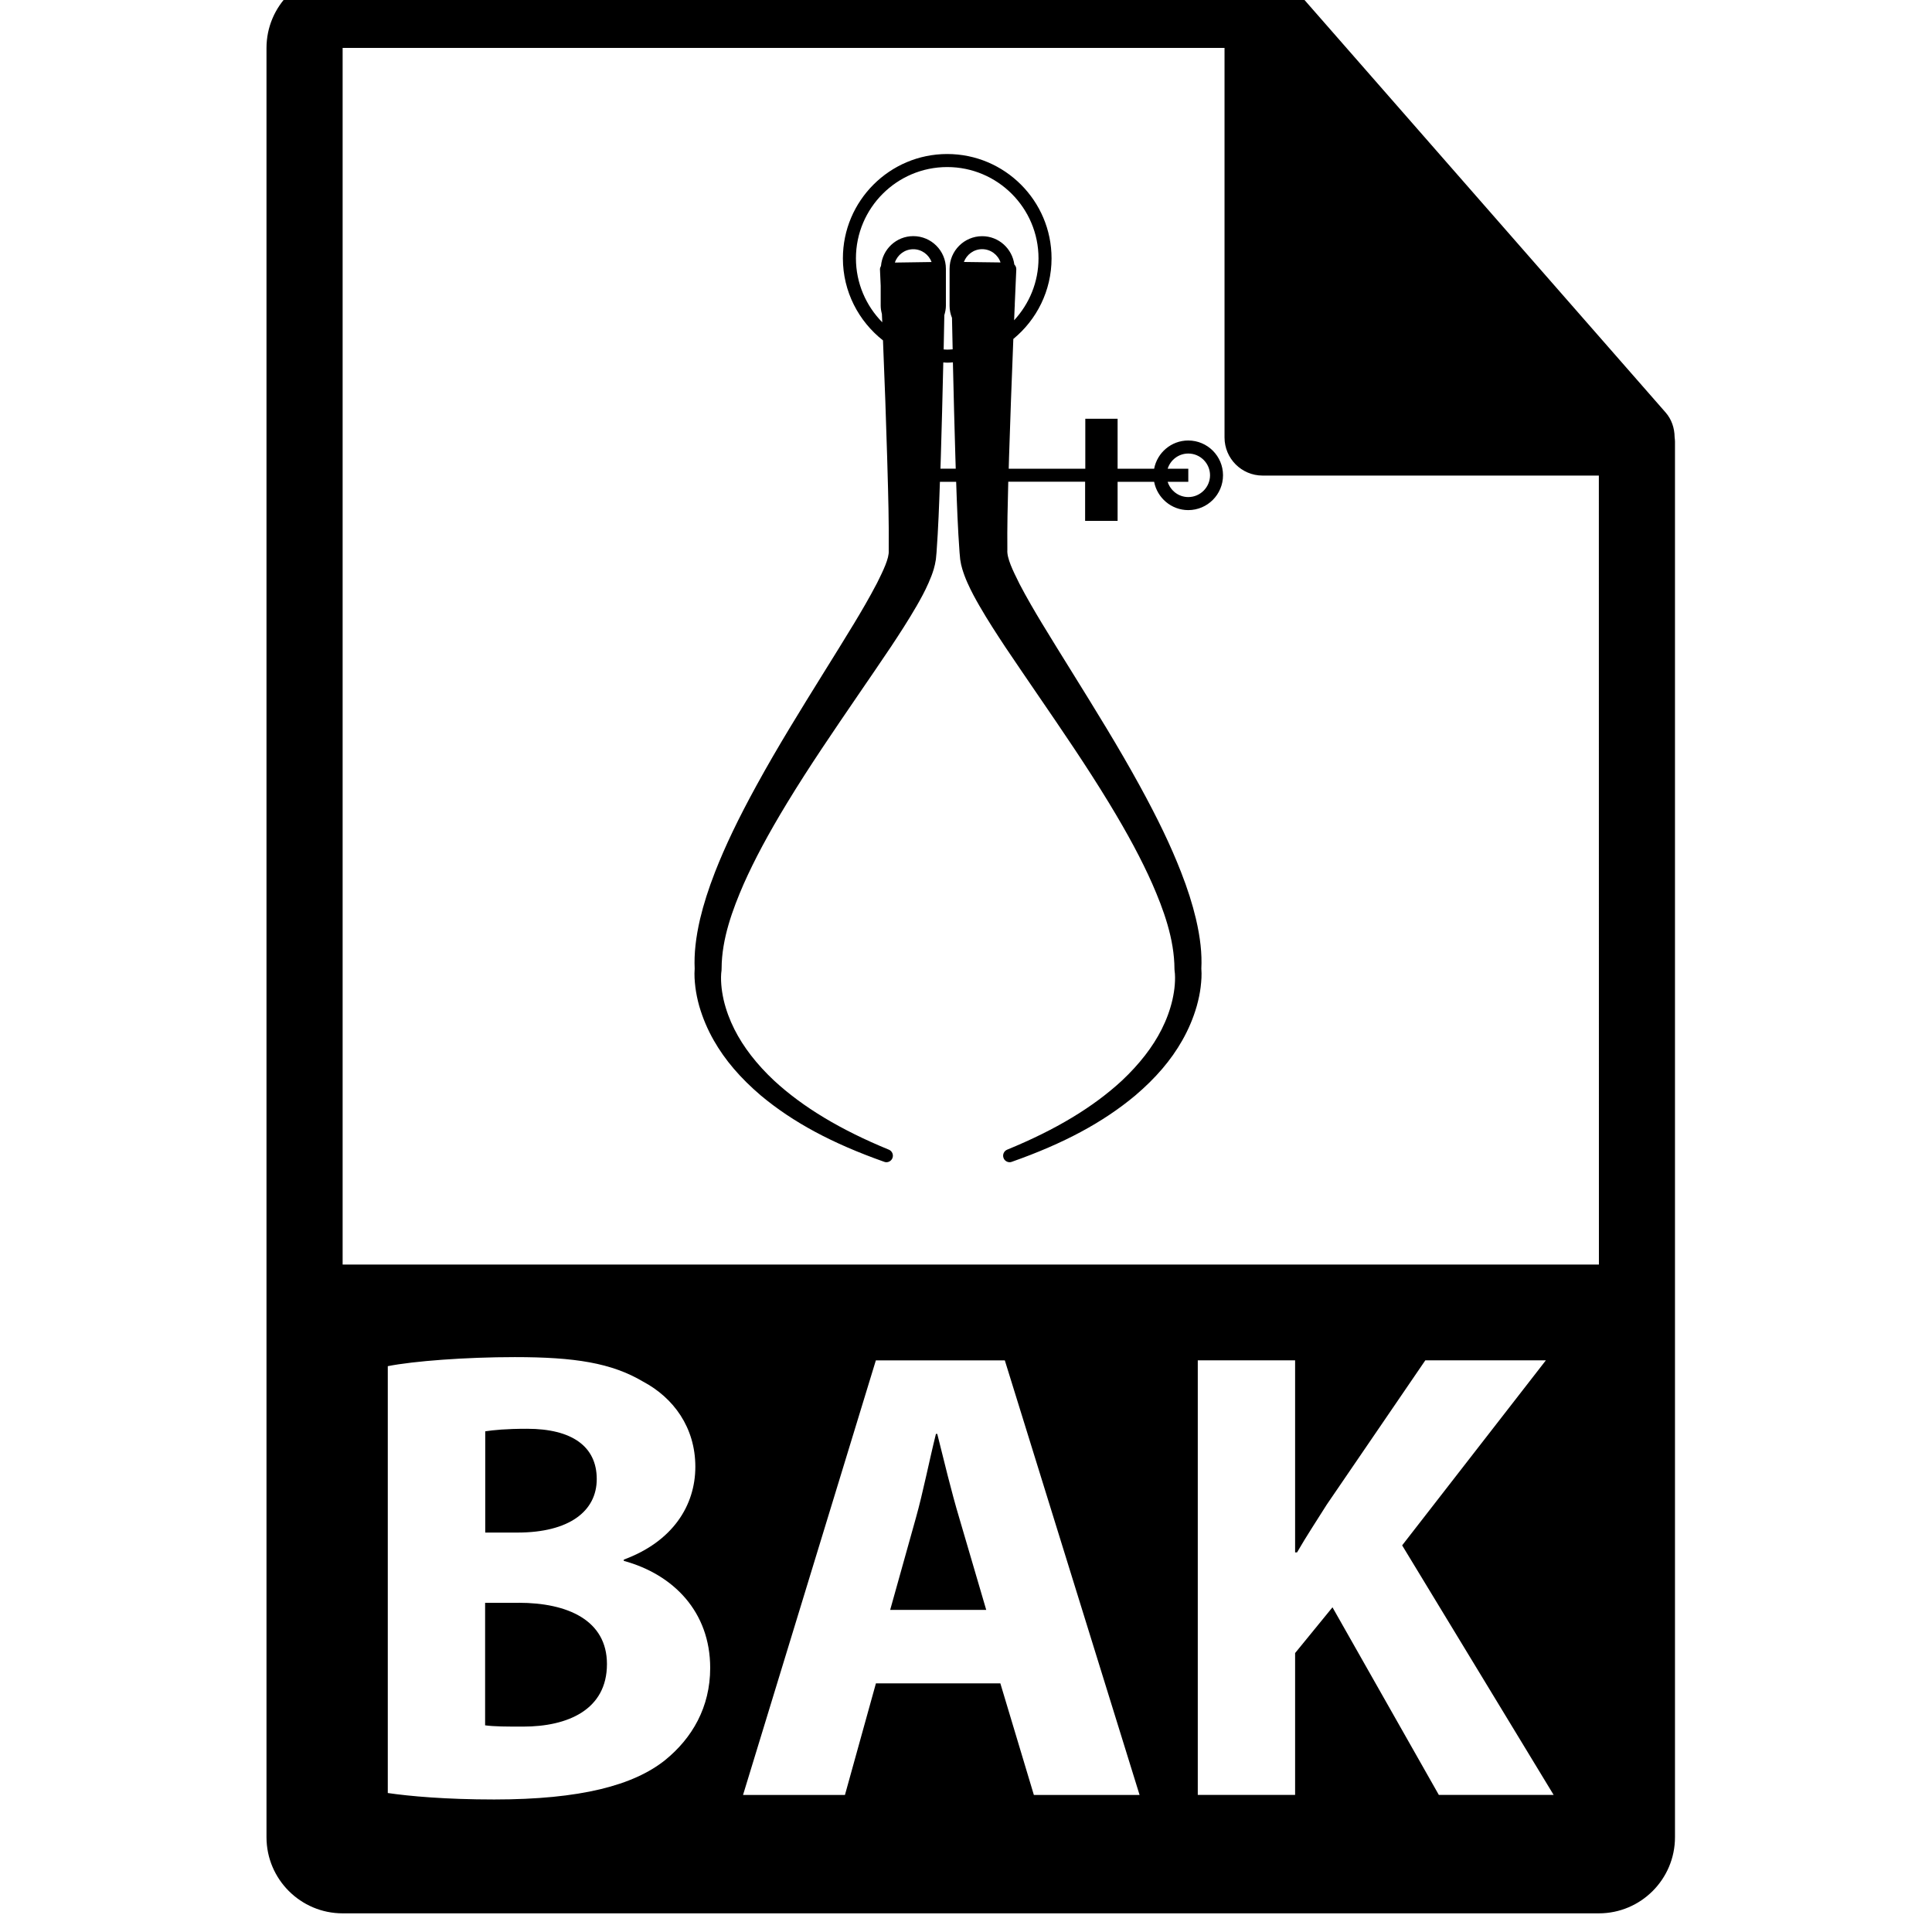 <!-- Generated by IcoMoon.io -->
<svg version="1.1" xmlns="http://www.w3.org/2000/svg" width="32" height="32" viewBox="0 0 32 32">
<title>bak-file-format-symbol</title>
<path d="M8.591 26.548h-0.556v2.029c0.16 0.021 0.352 0.021 0.63 0.021 0.737 0 1.388-0.278 1.388-1.036 0-0.726-0.651-1.015-1.463-1.015zM15.523 23.75h-0.021c-0.107 0.427-0.214 0.972-0.331 1.388l-0.427 1.527h1.591l-0.448-1.527c-0.128-0.427-0.256-0.961-0.363-1.388zM27.737 7.239c-0.002-0.148-0.049-0.293-0.15-0.408l-6.2-7.082c-0.001-0.002-0.003-0.003-0.005-0.004-0.037-0.041-0.079-0.075-0.125-0.105-0.013-0.009-0.027-0.017-0.041-0.025-0.040-0.021-0.081-0.039-0.124-0.052-0.012-0.003-0.022-0.008-0.034-0.011-0.047-0.011-0.095-0.018-0.145-0.018h-15.238c-0.695 0-1.261 0.566-1.261 1.261v29.635c0 0.696 0.566 1.261 1.261 1.261h20.807c0.696 0 1.261-0.566 1.261-1.261v-23.119c-0-0.024-0.004-0.047-0.006-0.071zM11.015 29.154c-0.523 0.417-1.399 0.651-2.83 0.651-0.801 0-1.399-0.054-1.762-0.107v-7.070c0.427-0.085 1.292-0.15 2.104-0.15 0.993 0 1.602 0.096 2.125 0.406 0.502 0.267 0.865 0.758 0.865 1.41 0 0.641-0.374 1.239-1.185 1.538v0.021c0.822 0.224 1.431 0.844 1.431 1.773 0 0.651-0.299 1.164-0.747 1.527zM17.124 29.73l-0.555-1.848h-2.061l-0.513 1.848h-1.688l2.2-7.198h2.136l2.232 7.198h-1.752zM23.832 29.73l-1.762-3.108-0.619 0.758v2.349h-1.612v-7.198h1.612v3.182h0.032c0.16-0.278 0.331-0.534 0.491-0.79l1.634-2.392h1.997l-2.381 3.065 2.509 4.133h-1.901zM5.675 20.945v-20.151h14.607v6.452c0 0.348 0.282 0.631 0.631 0.631h5.569l0.001 13.068h-20.808zM9.884 24.498c0-0.545-0.417-0.833-1.153-0.833-0.352 0-0.555 0.021-0.694 0.042v1.677h0.534c0.854 0 1.313-0.352 1.313-0.886zM18.511 8.628v-0.648h0.605c0.051 0.266 0.285 0.469 0.565 0.469 0.318 0 0.576-0.259 0.576-0.577s-0.258-0.576-0.576-0.576c-0.281 0-0.514 0.202-0.565 0.468h-0.605v-0.828h-0.535v0.828h-1.268c0-0.005 0-0.010 0-0.015l0.005-0.178c0.019-0.601 0.042-1.241 0.071-1.957 0.386-0.317 0.633-0.798 0.633-1.335 0-0.953-0.775-1.728-1.728-1.728s-1.728 0.775-1.728 1.728c0 0.551 0.261 1.042 0.664 1.359 0.029 0.707 0.052 1.338 0.069 1.933l0.005 0.178c0.013 0.451 0.026 0.917 0.021 1.371 0.010 0.126-0.096 0.34-0.19 0.53l-0.011 0.021c-0.12 0.23-0.256 0.462-0.374 0.657-0.165 0.272-0.334 0.544-0.504 0.817-0.374 0.603-0.761 1.225-1.11 1.863-0.306 0.558-0.518 1.002-0.688 1.436-0.108 0.278-0.189 0.531-0.247 0.775-0.073 0.315-0.101 0.578-0.090 0.825-0.008 0.109-0.001 0.2 0.012 0.311 0.013 0.099 0.033 0.2 0.064 0.31 0.058 0.199 0.139 0.39 0.241 0.568 0.185 0.325 0.439 0.622 0.779 0.912 0.533 0.445 1.183 0.794 2.043 1.098 0.012 0.005 0.024 0.007 0.036 0.007 0.044 0 0.085-0.027 0.101-0.070 0.021-0.054-0.006-0.116-0.060-0.138-0.802-0.329-1.424-0.704-1.901-1.144-0.29-0.272-0.51-0.558-0.656-0.848-0.079-0.156-0.14-0.321-0.179-0.488-0.020-0.091-0.033-0.173-0.039-0.252-0.007-0.086-0.006-0.172 0.004-0.239 0.001-0.006 0.001-0.024 0.001-0.029 0.001-0.495 0.186-0.987 0.366-1.401 0.179-0.402 0.407-0.829 0.719-1.342 0.368-0.606 0.778-1.204 1.174-1.784 0.182-0.265 0.364-0.532 0.545-0.801 0.14-0.211 0.288-0.439 0.427-0.679 0.066-0.115 0.136-0.241 0.197-0.381 0.034-0.076 0.063-0.151 0.086-0.228 0.012-0.038 0.028-0.111 0.035-0.159l0.011-0.118c0.029-0.397 0.043-0.787 0.056-1.169h0.269c0.013 0.382 0.027 0.772 0.056 1.168l0.011 0.119c0.006 0.047 0.022 0.12 0.034 0.156 0.024 0.079 0.052 0.154 0.086 0.23 0.064 0.144 0.135 0.272 0.198 0.381 0.139 0.242 0.288 0.469 0.427 0.68 0.181 0.269 0.363 0.536 0.545 0.802 0.396 0.579 0.806 1.177 1.174 1.783 0.312 0.513 0.54 0.939 0.718 1.341 0.181 0.415 0.366 0.908 0.367 1.414 0 0.006 0.002 0.019 0.002 0.025 0.009 0.059 0.010 0.145 0.003 0.231-0.006 0.079-0.019 0.161-0.039 0.251-0.039 0.168-0.1 0.333-0.179 0.489-0.146 0.29-0.367 0.575-0.656 0.847-0.477 0.441-1.099 0.816-1.902 1.145-0.054 0.022-0.081 0.084-0.060 0.138 0.016 0.043 0.057 0.070 0.101 0.070 0.012 0 0.024-0.002 0.036-0.007 0.86-0.303 1.51-0.652 2.044-1.098 0.339-0.288 0.594-0.586 0.778-0.911 0.102-0.179 0.184-0.371 0.241-0.57 0.030-0.109 0.052-0.211 0.064-0.31 0.013-0.111 0.020-0.202 0.012-0.311 0.012-0.248-0.016-0.51-0.090-0.826-0.058-0.244-0.138-0.497-0.247-0.775-0.17-0.435-0.382-0.878-0.688-1.436-0.349-0.637-0.737-1.261-1.111-1.864-0.169-0.272-0.338-0.544-0.503-0.816-0.118-0.195-0.254-0.427-0.373-0.655l-0.011-0.023c-0.094-0.189-0.201-0.403-0.19-0.54-0.004-0.368 0.005-0.751 0.015-1.129h1.273v0.648l0.534-0zM19.682 7.512c0.198 0 0.36 0.162 0.36 0.36s-0.162 0.361-0.36 0.361c-0.161 0-0.296-0.107-0.342-0.253h0.342v-0.216h-0.342c0.046-0.146 0.181-0.252 0.342-0.252zM15.965 4.339c0.046-0.123 0.164-0.212 0.302-0.212 0.142 0 0.262 0.092 0.305 0.22l-0.608-0.008zM14.177 4.279c0-0.834 0.678-1.512 1.512-1.512s1.512 0.678 1.512 1.512c0 0.396-0.154 0.755-0.404 1.026 0.003-0.072 0.006-0.146 0.009-0.22 0-0.007 0.002-0.014 0.002-0.021v-0.029c0.008-0.186 0.016-0.375 0.025-0.572 0.001-0.030-0.009-0.058-0.030-0.079-0-0.001-0.001-0.001-0.002-0.001-0.035-0.265-0.259-0.471-0.533-0.471-0.298 0-0.54 0.243-0.54 0.54v0.612c0 0.072 0.014 0.139 0.040 0.201 0.003 0.178 0.007 0.352 0.011 0.521-0.030 0.002-0.060 0.005-0.090 0.005-0.020 0-0.040-0.003-0.059-0.003 0.004-0.184 0.008-0.373 0.011-0.568 0.015-0.050 0.026-0.102 0.026-0.157v-0.612c0-0.298-0.242-0.54-0.54-0.54-0.282 0-0.511 0.218-0.535 0.493-0.010 0.018-0.017 0.037-0.017 0.058 0.004 0.092 0.008 0.182 0.012 0.271v0.329c0 0.048 0.008 0.093 0.020 0.138 0.002 0.046 0.004 0.093 0.006 0.138-0.269-0.273-0.436-0.648-0.436-1.060zM14.822 4.348c0.043-0.128 0.163-0.22 0.305-0.22 0.139 0 0.257 0.089 0.303 0.212l-0.608 0.009zM15.689 6.007c0.032 0 0.063-0.003 0.094-0.005 0.013 0.562 0.026 1.079 0.041 1.569l0.006 0.192h-0.253l0.006-0.192c0.015-0.49 0.028-1.006 0.041-1.568 0.022 0.001 0.043 0.004 0.065 0.004z"></path>
</svg>
